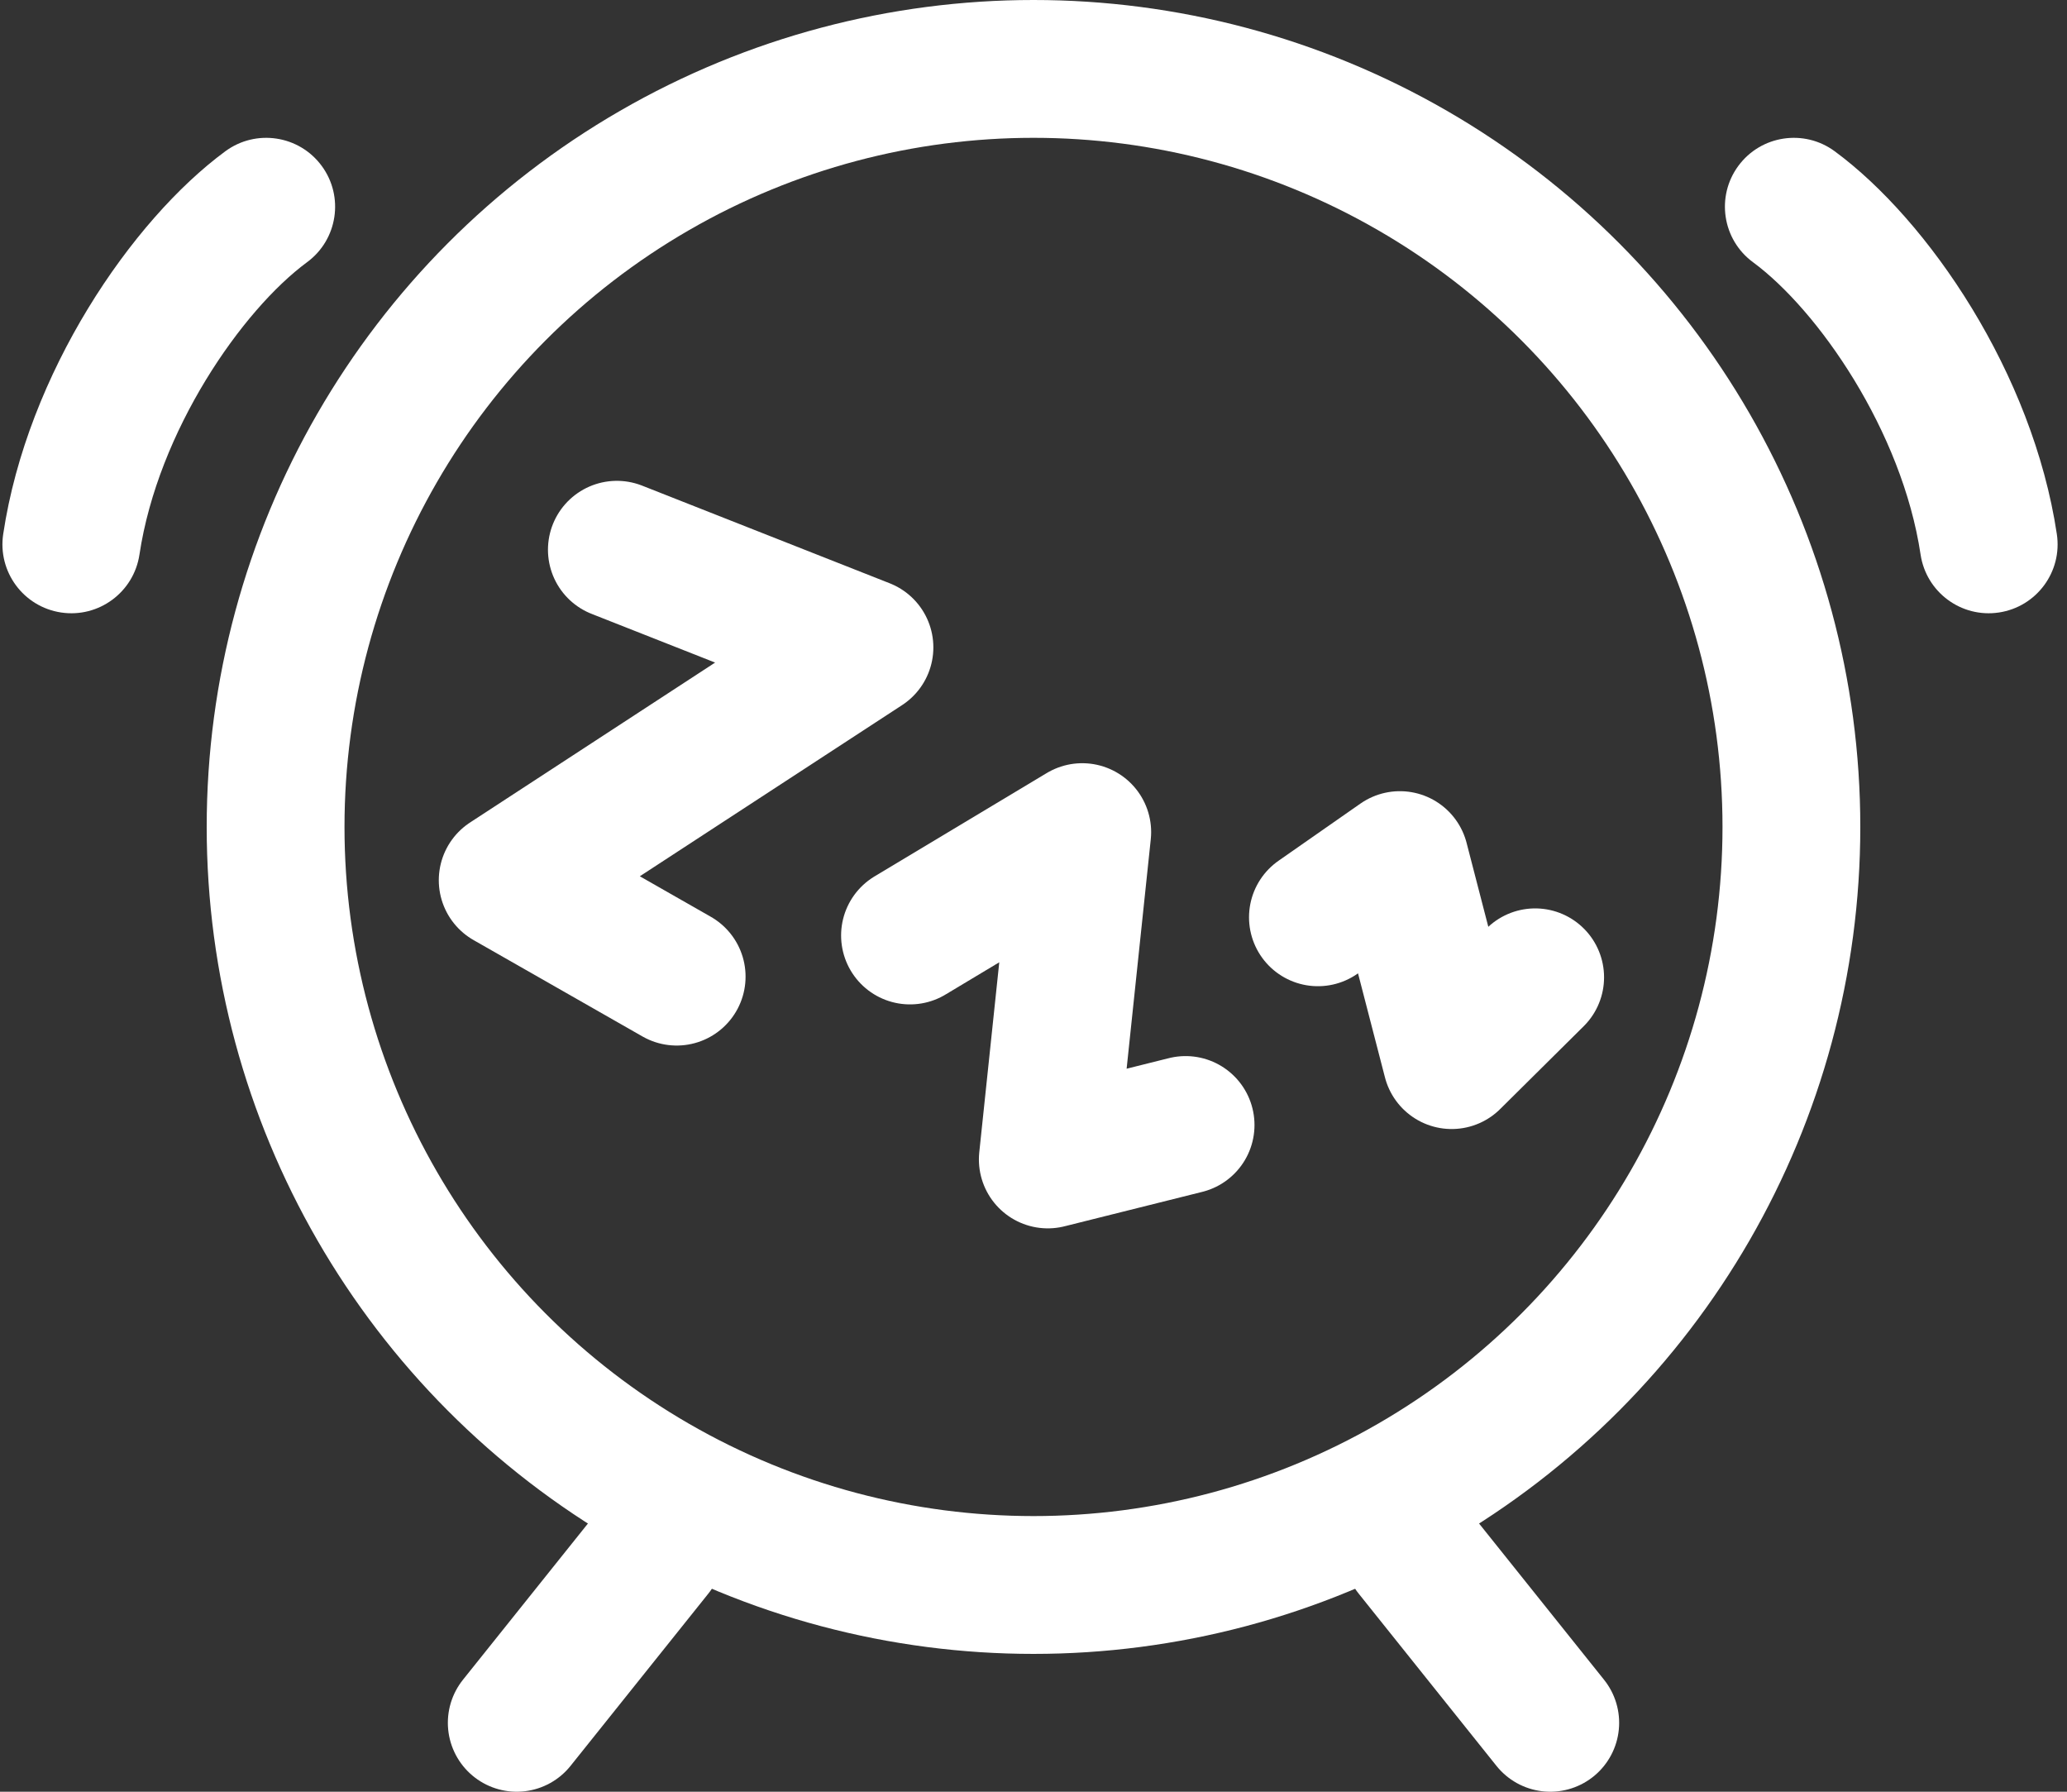<svg width="60" height="52" viewBox="0 0 60 52" fill="none" xmlns="http://www.w3.org/2000/svg">
<rect x="0" y="0" width="60" height="52" fill="#333333" stroke="none"/>
<path d="M8.913 7.61C9.803 6.955 9.993 5.703 9.338 4.814C8.683 3.925 7.431 3.735 6.541 4.39L8.913 7.61ZM0.093 15.501C-0.071 16.593 0.681 17.612 1.774 17.776C2.866 17.94 3.884 17.187 4.048 16.095L0.093 15.501ZM6.541 4.39C3.818 6.395 0.793 10.835 0.093 15.501L4.048 16.095C4.587 12.507 7.025 9.001 8.913 7.61L6.541 4.39Z" fill="white"/>
<path d="M50.885 7.61C49.995 6.955 49.805 5.703 50.46 4.814C51.115 3.925 52.367 3.735 53.257 4.39L50.885 7.61ZM59.705 15.501C59.869 16.593 59.117 17.612 58.024 17.776C56.932 17.94 55.914 17.187 55.75 16.095L59.705 15.501ZM53.257 4.39C55.98 6.395 59.005 10.835 59.705 15.501L55.75 16.095C55.211 12.507 52.773 9.001 50.885 7.61L53.257 4.39Z" fill="white"/>
<circle cx="30" cy="24" r="22" stroke="white" stroke-width="4"/>
<path d="M17.906 15.955L25.093 18.789L14.737 25.546L19.642 28.344" stroke="white" stroke-width="4" stroke-linecap="round" stroke-linejoin="round"/>
<path d="M26.415 27.15L31.415 24.15L30.415 33.65L34.415 32.65" stroke="white" stroke-width="4" stroke-linecap="round" stroke-linejoin="round"/>
<path d="M38.256 26.622L40.635 24.962L42.138 30.767L44.562 28.364" stroke="white" stroke-width="4" stroke-linecap="round" stroke-linejoin="round"/>
<path d="M41 45L45 50" stroke="white" stroke-width="4" stroke-linecap="round" stroke-linejoin="round"/>
<path d="M19 45L15 50" stroke="white" stroke-width="4" stroke-linecap="round" stroke-linejoin="round"/>
</svg>
